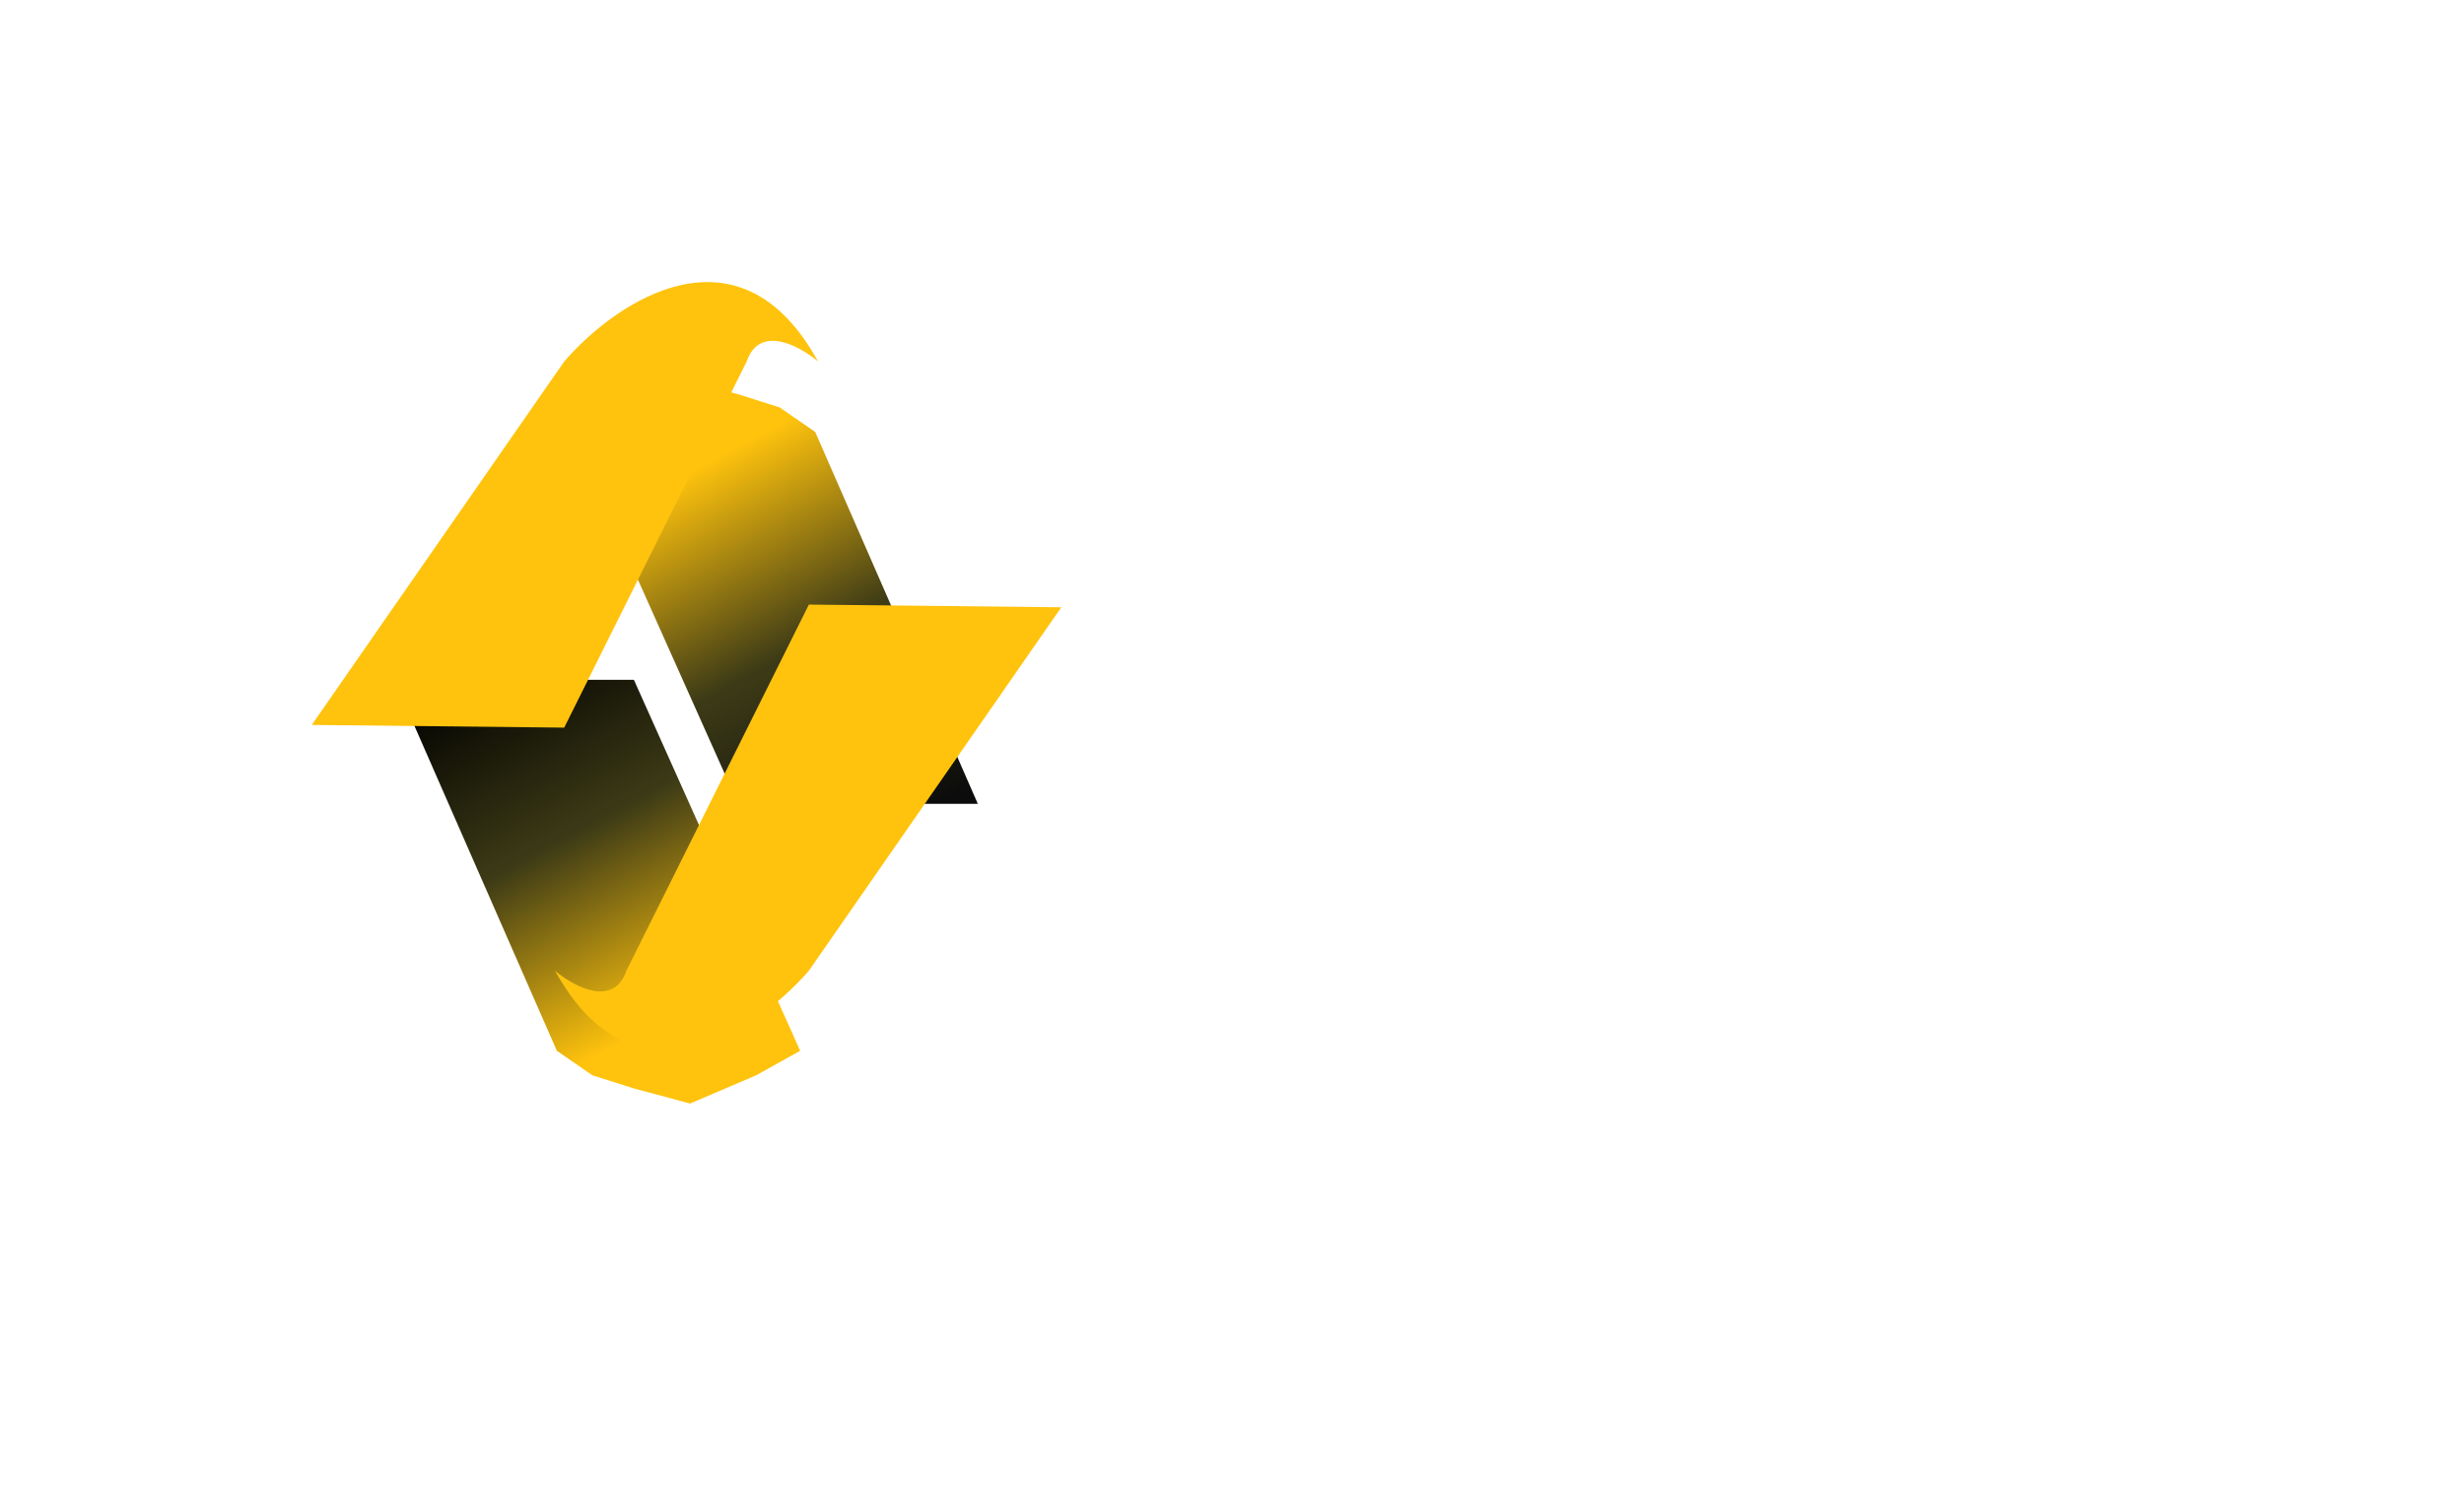 <svg width="131" height="79" viewBox="0 0 131 79" fill="none" xmlns="http://www.w3.org/2000/svg">
<path d="M75.88 28.882V31.142H72.16V42.842H69.36V31.142H65.64V28.882H75.88ZM90.463 28.882L85.343 42.842H81.943L76.823 28.882H79.823L83.663 39.982L87.483 28.882H90.463ZM93.562 30.442C93.068 30.442 92.655 30.288 92.322 29.982C92.002 29.662 91.842 29.268 91.842 28.802C91.842 28.335 92.002 27.948 92.322 27.642C92.655 27.322 93.068 27.162 93.562 27.162C94.055 27.162 94.462 27.322 94.782 27.642C95.115 27.948 95.282 28.335 95.282 28.802C95.282 29.268 95.115 29.662 94.782 29.982C94.462 30.288 94.055 30.442 93.562 30.442ZM94.942 31.762V42.842H92.142V31.762H94.942ZM111.468 31.602C112.828 31.602 113.921 32.022 114.748 32.862C115.588 33.688 116.008 34.848 116.008 36.342V42.842H113.208V36.722C113.208 35.855 112.988 35.195 112.548 34.742C112.108 34.275 111.508 34.042 110.748 34.042C109.988 34.042 109.381 34.275 108.928 34.742C108.488 35.195 108.268 35.855 108.268 36.722V42.842H105.468V36.722C105.468 35.855 105.248 35.195 104.808 34.742C104.368 34.275 103.768 34.042 103.008 34.042C102.235 34.042 101.621 34.275 101.168 34.742C100.728 35.195 100.508 35.855 100.508 36.722V42.842H97.708V31.762H100.508V33.102C100.868 32.635 101.328 32.268 101.888 32.002C102.461 31.735 103.088 31.602 103.768 31.602C104.635 31.602 105.408 31.788 106.088 32.162C106.768 32.522 107.295 33.042 107.668 33.722C108.028 33.082 108.548 32.568 109.228 32.182C109.921 31.795 110.668 31.602 111.468 31.602ZM123.585 43.022C122.518 43.022 121.558 42.788 120.705 42.322C119.852 41.842 119.178 41.168 118.685 40.302C118.205 39.435 117.965 38.435 117.965 37.302C117.965 36.168 118.212 35.168 118.705 34.302C119.212 33.435 119.898 32.768 120.765 32.302C121.632 31.822 122.598 31.582 123.665 31.582C124.732 31.582 125.698 31.822 126.565 32.302C127.432 32.768 128.112 33.435 128.605 34.302C129.112 35.168 129.365 36.168 129.365 37.302C129.365 38.435 129.105 39.435 128.585 40.302C128.078 41.168 127.385 41.842 126.505 42.322C125.638 42.788 124.665 43.022 123.585 43.022ZM123.585 40.582C124.092 40.582 124.565 40.462 125.005 40.222C125.458 39.968 125.818 39.595 126.085 39.102C126.352 38.608 126.485 38.008 126.485 37.302C126.485 36.248 126.205 35.442 125.645 34.882C125.098 34.308 124.425 34.022 123.625 34.022C122.825 34.022 122.152 34.308 121.605 34.882C121.072 35.442 120.805 36.248 120.805 37.302C120.805 38.355 121.065 39.168 121.585 39.742C122.118 40.302 122.785 40.582 123.585 40.582Z" fill="white"/>
<g filter="url(#filter0_d_1_814)">
<path d="M20.96 32.149L29.606 51.877L31.491 53.179L33.701 53.88L36.691 54.681L40.202 53.179L42.542 51.877L33.701 32.149H20.96Z" fill="url(#paint0_linear_1_814)"/>
</g>
<g filter="url(#filter1_d_1_814)">
<path d="M51.987 38.745L43.342 18.971L41.456 17.666L39.246 16.964L36.256 16.161L32.746 17.666L30.405 18.971L39.246 38.745H51.987Z" fill="url(#paint1_linear_1_814)"/>
</g>
<path d="M43.004 51.619L56.426 32.292L43.004 32.149L33.302 51.619C32.62 53.61 30.489 52.449 29.508 51.619C33.699 59.267 40.252 54.805 43.004 51.619Z" fill="#FFC30D"/>
<path d="M29.996 19.223L16.574 38.549L29.996 38.692L39.698 19.223C40.38 17.231 42.511 18.393 43.492 19.223C39.301 11.575 32.748 16.036 29.996 19.223Z" fill="#FFC30D"/>
<defs>
<filter id="filter0_d_1_814" x="0.96" y="16.149" width="61.582" height="62.532" filterUnits="userSpaceOnUse" color-interpolation-filters="sRGB">
<feFlood flood-opacity="0" result="BackgroundImageFix"/>
<feColorMatrix in="SourceAlpha" type="matrix" values="0 0 0 0 0 0 0 0 0 0 0 0 0 0 0 0 0 0 127 0" result="hardAlpha"/>
<feOffset dy="4"/>
<feGaussianBlur stdDeviation="10"/>
<feComposite in2="hardAlpha" operator="out"/>
<feColorMatrix type="matrix" values="0 0 0 0 0 0 0 0 0 0 0 0 0 0 0 0 0 0 0.25 0"/>
<feBlend mode="normal" in2="BackgroundImageFix" result="effect1_dropShadow_1_814"/>
<feBlend mode="normal" in="SourceGraphic" in2="effect1_dropShadow_1_814" result="shape"/>
</filter>
<filter id="filter1_d_1_814" x="10.405" y="0.161" width="61.582" height="62.584" filterUnits="userSpaceOnUse" color-interpolation-filters="sRGB">
<feFlood flood-opacity="0" result="BackgroundImageFix"/>
<feColorMatrix in="SourceAlpha" type="matrix" values="0 0 0 0 0 0 0 0 0 0 0 0 0 0 0 0 0 0 127 0" result="hardAlpha"/>
<feOffset dy="4"/>
<feGaussianBlur stdDeviation="10"/>
<feComposite in2="hardAlpha" operator="out"/>
<feColorMatrix type="matrix" values="0 0 0 0 0 0 0 0 0 0 0 0 0 0 0 0 0 0 0.25 0"/>
<feBlend mode="normal" in2="BackgroundImageFix" result="effect1_dropShadow_1_814"/>
<feBlend mode="normal" in="SourceGraphic" in2="effect1_dropShadow_1_814" result="shape"/>
</filter>
<linearGradient id="paint0_linear_1_814" x1="23.196" y1="32.149" x2="33.388" y2="51.29" gradientUnits="userSpaceOnUse">
<stop/>
<stop offset="0.495" stop-color="#3D3B16"/>
<stop offset="1" stop-color="#FFC30D"/>
</linearGradient>
<linearGradient id="paint1_linear_1_814" x1="49.751" y1="38.745" x2="39.522" y2="19.579" gradientUnits="userSpaceOnUse">
<stop stop-color="#0C0C0C"/>
<stop offset="0.495" stop-color="#3D3B16"/>
<stop offset="1" stop-color="#FFC30D"/>
</linearGradient>
</defs>
</svg>
